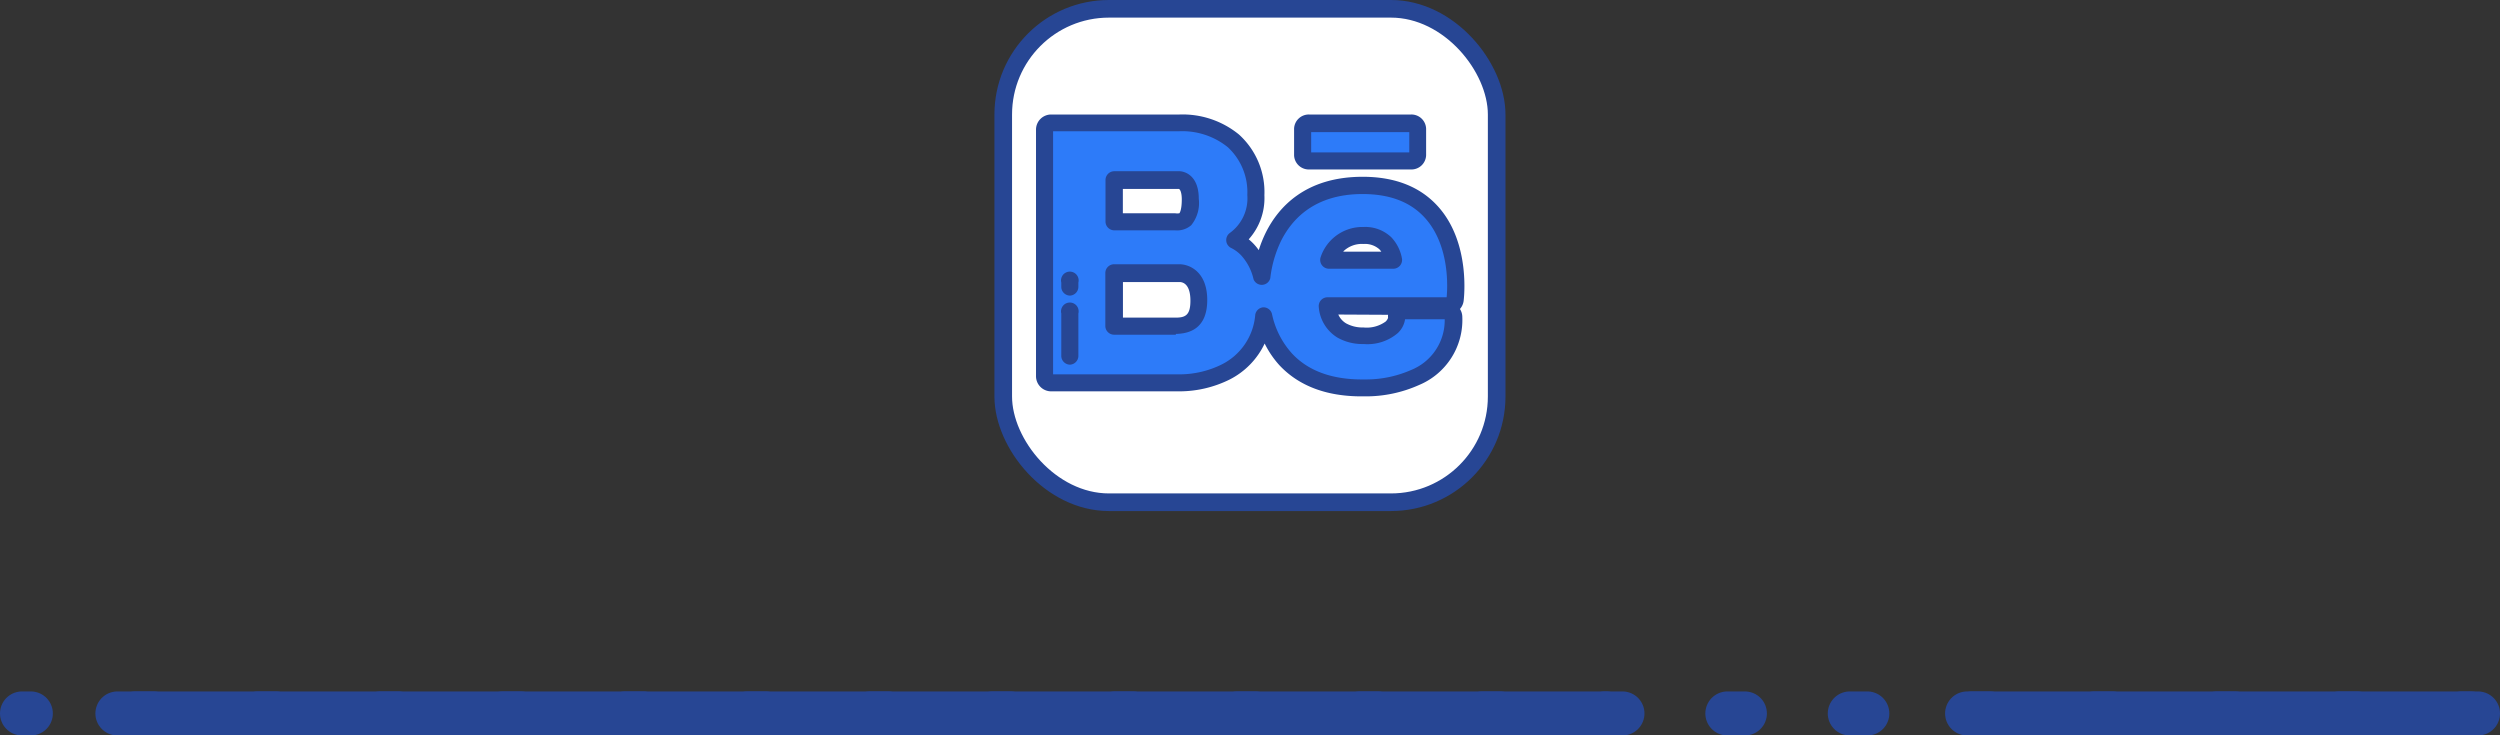 <svg xmlns="http://www.w3.org/2000/svg" viewBox="0 0 283.83 83.5"><rect x="0" y="0" width="283.83" height="83.5" fill="#333333" stroke="none"/><defs><style>.cls-1{fill:#fff;stroke-width:2px;}.cls-1,.cls-4,.cls-5{stroke:#274694;stroke-linecap:round;stroke-linejoin:round;}.cls-2{fill:#2d7bf9;}.cls-3{fill:#274694;}.cls-4,.cls-5{fill:none;stroke-width:5px;}.cls-5{stroke-dasharray:1.99 11.91 0 0 0 0;}</style></defs><title>Ativo 13column</title><g id="Camada_2" data-name="Camada 2"><g id="Camada_3" data-name="Camada 3"><rect class="cls-1" x="113.9" y="1" width="56.02" height="56.02" rx="12" ry="12"/><path class="cls-2" d="M154.66,21.09c-5.95,0-8.77,3.15-10.09,5.79a14.17,14.17,0,0,0-1.34,4.61,7,7,0,0,0-1.61-3.11,5,5,0,0,0-1.47-1.08,5.74,5.74,0,0,0,2.43-5.13A7.87,7.87,0,0,0,140,16a9.16,9.16,0,0,0-6.11-2H119.34a.75.75,0,0,0-.75.75v28a.75.75,0,0,0,.75.75H134a11.84,11.84,0,0,0,5.1-1.21,7.91,7.91,0,0,0,4.37-6.4,10.67,10.67,0,0,0,2.53,5c2,2.15,4.91,3.23,8.65,3.24h.4a13.76,13.76,0,0,0,5.59-1.16A7,7,0,0,0,165,36.06a.75.75,0,0,0-.75-.75h-4.93a.74.74,0,0,0-.75.78,1.59,1.59,0,0,1-.56,1.07,4.41,4.41,0,0,1-3.18,1h-.17a4.82,4.82,0,0,1-2.32-.6,3.49,3.49,0,0,1-1.64-2.77h13.72a.75.75,0,0,0,.75-.66c0-.25.75-6.06-2.59-9.87C160.74,22.14,158.08,21.09,154.66,21.09Zm-3.84,8.42a4,4,0,0,1,4-2.81,3.37,3.37,0,0,1,2.49.89,3.75,3.75,0,0,1,.94,1.92ZM126.51,31h7.4c.23,0,2.2.1,2.2,3.09,0,2-.81,2.85-2.62,2.89h-7Zm6.89-5.82h-6.89V20.44h7.38c.21,0,1.24.15,1.24,2.16C135.13,25.19,134.21,25.19,133.4,25.19Z"/><path class="cls-2" d="M148.64,18.27h11.55a.71.71,0,0,0,.75-.65v-3a.71.71,0,0,0-.75-.65H148.64a.71.71,0,0,0-.75.65v3A.71.71,0,0,0,148.64,18.27Z"/><path class="cls-3" d="M155,45h-.43c-4,0-7.14-1.2-9.33-3.55A10.69,10.69,0,0,1,143.58,39a8.79,8.79,0,0,1-4,4.1A12.86,12.86,0,0,1,134,44.43H119.34a1.72,1.72,0,0,1-1.72-1.72v-28A1.72,1.72,0,0,1,119.34,13h14.57a10.11,10.11,0,0,1,6.75,2.27,8.81,8.81,0,0,1,2.89,6.9,7,7,0,0,1-1.78,5,6.15,6.15,0,0,1,.56.52,6.53,6.53,0,0,1,.58.71,14,14,0,0,1,.8-2c1.44-2.89,4.51-6.33,11-6.33,3.71,0,6.61,1.16,8.63,3.46,3.63,4.13,2.86,10.37,2.83,10.63a1.71,1.71,0,0,1-.42.92,1.71,1.71,0,0,1,.27.92,8,8,0,0,1-4.91,7.71A14.76,14.76,0,0,1,155,45ZM143.47,34.89a1,1,0,0,1,.94.75,9.61,9.61,0,0,0,2.29,4.51c1.81,1.94,4.48,2.93,7.94,2.93h.4A12.76,12.76,0,0,0,160.22,42a6.08,6.08,0,0,0,3.8-5.75h-4.5a2.71,2.71,0,0,1-.82,1.56,5.3,5.3,0,0,1-3.87,1.25h-.18a5.73,5.73,0,0,1-2.82-.74,4.47,4.47,0,0,1-2.11-3.49,1,1,0,0,1,1-1.08h13.52c.1-1,.39-5.76-2.38-8.92-1.63-1.86-4-2.8-7.17-2.8-5.45,0-8,2.86-9.22,5.26a13.14,13.14,0,0,0-1.25,4.29,1,1,0,0,1-1.9.13A6,6,0,0,0,140.92,29a4.07,4.07,0,0,0-1.19-.87,1,1,0,0,1-.12-1.67,4.85,4.85,0,0,0,2-4.32,6.93,6.93,0,0,0-2.23-5.44,8.22,8.22,0,0,0-5.48-1.8H119.56V42.5H134a10.82,10.82,0,0,0,4.66-1.1,6.92,6.92,0,0,0,3.85-5.66,1,1,0,0,1,.91-.85Zm8.47.82a2.21,2.21,0,0,0,.88,1,3.88,3.88,0,0,0,1.83.47h.17a3.66,3.66,0,0,0,2.49-.67,1.07,1.07,0,0,0,.28-.42,1.71,1.71,0,0,1,0-.35ZM133.49,38h-7a1,1,0,0,1-1-1V31a1,1,0,0,1,1-1h7.4c1.18,0,3.17.87,3.17,4.06s-1.94,3.82-3.56,3.85Zm-6-1.94h6c1.13,0,1.66-.32,1.66-1.92,0-2-.95-2.12-1.24-2.12h-6.42v4Zm30.73-5.55h-7.38a1,1,0,0,1-.91-1.3,5,5,0,0,1,4.86-3.44,4.29,4.29,0,0,1,3.17,1.17,4.72,4.72,0,0,1,1.21,2.42,1,1,0,0,1-.95,1.15Zm-5.69-1.94h4.29a2,2,0,0,0-.22-.27,2.45,2.45,0,0,0-1.8-.6A3,3,0,0,0,152.51,28.54ZM133.4,26.15h-6.89a1,1,0,0,1-1-1V20.44a1,1,0,0,1,1-1h7.42c.22,0,2.17.18,2.17,3.13a4,4,0,0,1-.86,3A2.44,2.44,0,0,1,133.4,26.15Zm-5.92-1.94h5.92a1.36,1.36,0,0,0,.5,0s.27-.3.27-1.57c0-.83-.21-1.16-.33-1.19h-6.36v2.81Z"/><path class="cls-3" d="M160.19,19.24H148.64a1.67,1.67,0,0,1-1.72-1.62v-3A1.67,1.67,0,0,1,148.64,13h11.55a1.67,1.67,0,0,1,1.72,1.62v3A1.67,1.67,0,0,1,160.19,19.24ZM148.86,17.3H160V15H148.86Z"/><path class="cls-3" d="M121.49,41.4a1,1,0,0,1-1-1V35.59a1,1,0,1,1,1.94,0v4.84A1,1,0,0,1,121.49,41.4Z"/><path class="cls-3" d="M121.49,33.56a1,1,0,0,1-1-1v-.48a1,1,0,1,1,1.94,0v.48A1,1,0,0,1,121.49,33.56Z"/><line class="cls-4" x1="2.5" y1="81" x2="3.5" y2="81"/><line class="cls-5" x1="15.41" y1="81" x2="279.5" y2="81"/><line class="cls-4" x1="279.5" y1="81" x2="280.5" y2="81"/><line class="cls-4" x1="13.33" y1="81" x2="182.33" y2="81"/><line class="cls-4" x1="223.33" y1="81" x2="281.33" y2="81"/></g></g></svg>
